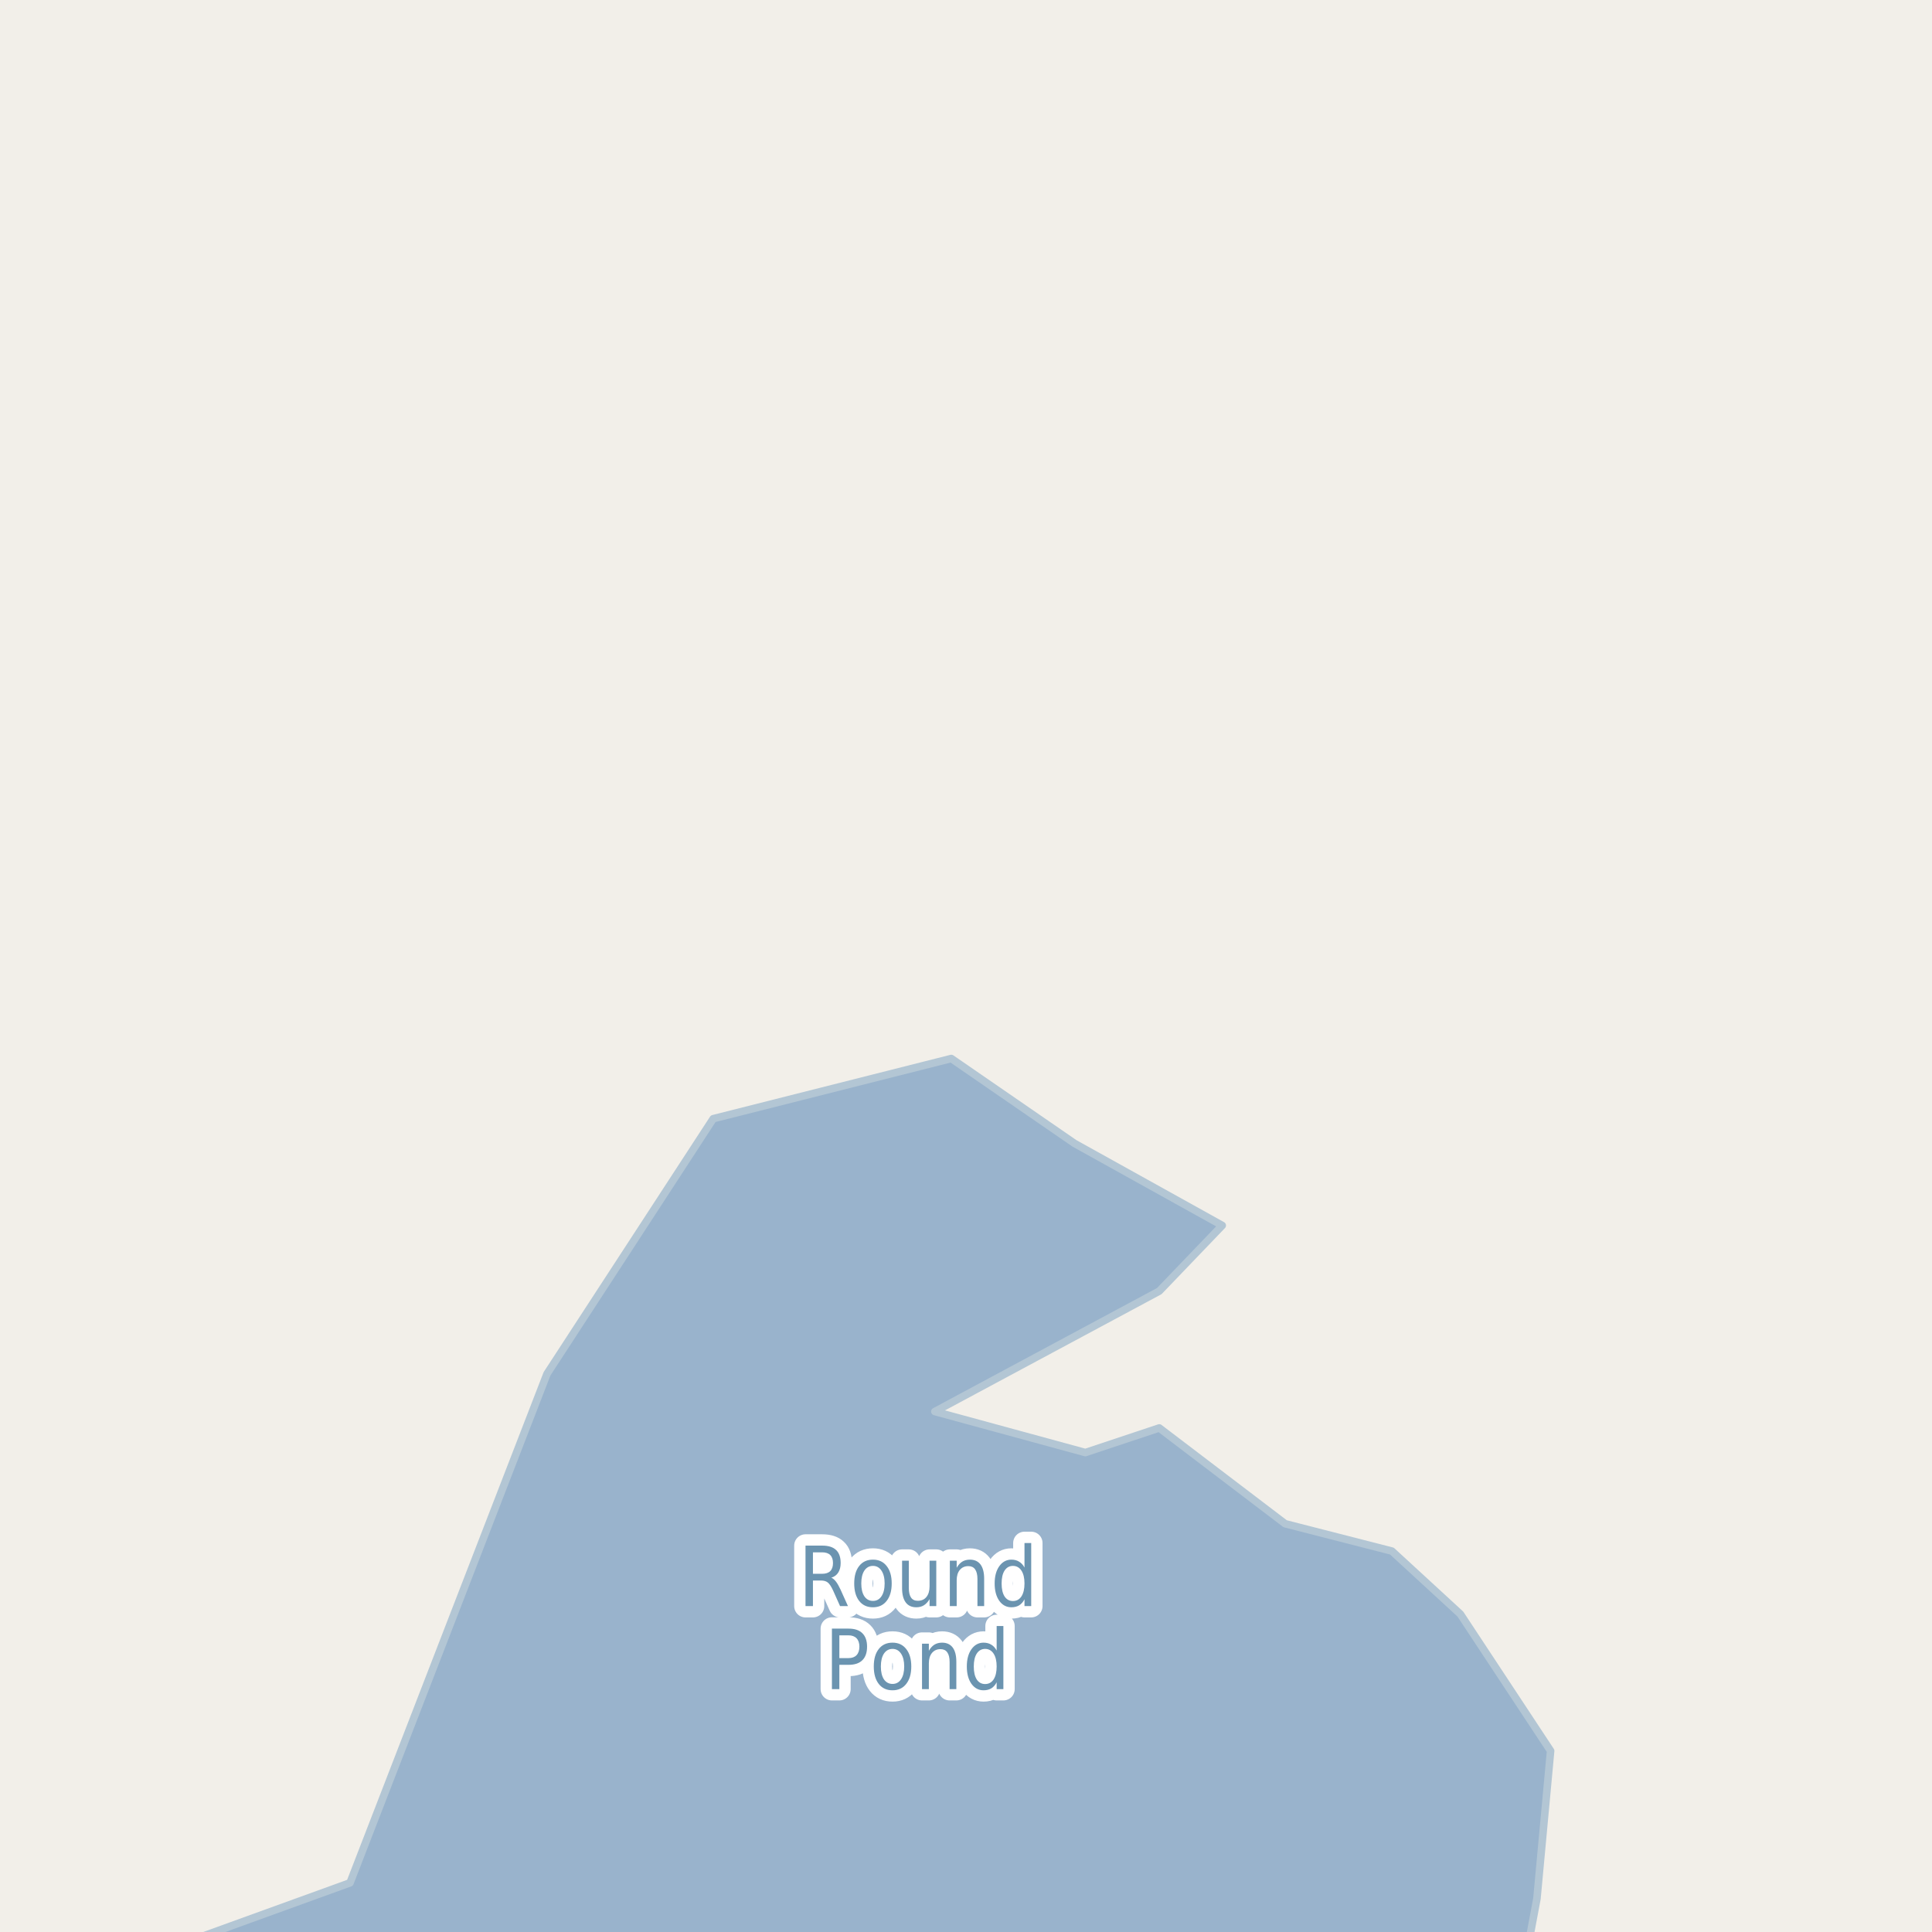 <?xml version="1.0" encoding="UTF-8"?>
<svg xmlns="http://www.w3.org/2000/svg" xmlns:xlink="http://www.w3.org/1999/xlink" width="256pt" height="256pt" viewBox="0 0 256 256" version="1.1">
<g id="surface2">
<rect x="0" y="0" width="256" height="256" style="fill:rgb(94.902%,93.725%,91.373%);fill-opacity:1;stroke:none;"/>
<path style=" stroke:none;fill-rule:evenodd;fill:rgb(60%,70.196%,80%);fill-opacity:1;" d="M -4 -4 L 259 -4 L 259 259 L 259 -4 Z M -4 -4 "/>
<path style="fill:none;stroke-width:1;stroke-linecap:round;stroke-linejoin:round;stroke:rgb(70.196%,77.647%,83.137%);stroke-opacity:1;stroke-miterlimit:10;" d="M -4 -4 L 259 -4 L 259 259 L 259 -4 L -4 -4 "/>
<path style=" stroke:none;fill-rule:evenodd;fill:rgb(60%,70.196%,80%);fill-opacity:1;" d="M -4 259 L 202.262 259 L 203.652 251.582 L 205.465 232 L 193.5 213.867 L 184.434 205.527 L 170.289 201.902 L 153.609 189.211 L 143.816 192.473 L 123.875 187.035 L 153.609 171.078 L 161.953 162.379 L 142.367 151.5 L 126.051 140.258 L 94.504 148.234 L 72.484 182.035 L 46.379 249.484 L 20.113 259 Z M -4 259 "/>
<path style="fill:none;stroke-width:1;stroke-linecap:round;stroke-linejoin:round;stroke:rgb(70.196%,77.647%,83.137%);stroke-opacity:1;stroke-miterlimit:10;" d="M -4 259 L 202.262 259 L 203.652 251.582 L 205.465 232 L 193.5 213.867 L 184.434 205.527 L 170.289 201.902 L 153.609 189.211 L 143.816 192.473 L 123.875 187.035 L 153.609 171.078 L 161.953 162.379 L 142.367 151.5 L 126.051 140.258 L 94.504 148.234 L 72.484 182.035 L 46.379 249.484 L 20.113 259 L -4 259 "/>
<path style="fill:none;stroke-width:3;stroke-linecap:round;stroke-linejoin:round;stroke:rgb(100%,100%,100%);stroke-opacity:1;stroke-miterlimit:10;" d="M 110.156 209.051 C 110.363 209.137 110.566 209.309 110.766 209.566 C 110.961 209.816 111.164 210.172 111.375 210.629 L 112.359 212.816 L 111.312 212.816 L 110.391 210.754 C 110.148 210.223 109.914 209.871 109.688 209.691 C 109.469 209.516 109.164 209.426 108.781 209.426 L 107.719 209.426 L 107.719 212.816 L 106.734 212.816 L 106.734 204.801 L 108.938 204.801 C 109.77 204.801 110.383 204.996 110.781 205.379 C 111.188 205.754 111.391 206.332 111.391 207.113 C 111.391 207.613 111.285 208.031 111.078 208.363 C 110.867 208.699 110.562 208.926 110.156 209.051 Z M 107.719 205.691 L 107.719 208.535 L 108.938 208.535 C 109.414 208.535 109.773 208.418 110.016 208.176 C 110.254 207.938 110.375 207.582 110.375 207.113 C 110.375 206.645 110.254 206.293 110.016 206.051 C 109.773 205.812 109.414 205.691 108.938 205.691 Z M 115.672 207.488 C 115.191 207.488 114.812 207.699 114.531 208.113 C 114.258 208.531 114.125 209.098 114.125 209.816 C 114.125 210.535 114.258 211.105 114.531 211.52 C 114.812 211.926 115.191 212.129 115.672 212.129 C 116.148 212.129 116.523 211.926 116.797 211.52 C 117.078 211.105 117.219 210.535 117.219 209.816 C 117.219 209.098 117.078 208.531 116.797 208.113 C 116.523 207.699 116.148 207.488 115.672 207.488 Z M 115.672 206.66 C 116.441 206.66 117.047 206.941 117.484 207.504 C 117.93 208.059 118.156 208.828 118.156 209.816 C 118.156 210.797 117.93 211.566 117.484 212.129 C 117.047 212.691 116.441 212.973 115.672 212.973 C 114.891 212.973 114.281 212.691 113.844 212.129 C 113.406 211.566 113.188 210.797 113.188 209.816 C 113.188 208.828 113.406 208.059 113.844 207.504 C 114.281 206.941 114.891 206.66 115.672 206.66 Z M 119.531 210.441 L 119.531 206.801 L 120.422 206.801 L 120.422 210.41 C 120.422 210.973 120.52 211.402 120.719 211.691 C 120.914 211.973 121.211 212.113 121.609 212.113 C 122.098 212.113 122.477 211.949 122.75 211.613 C 123.031 211.27 123.172 210.801 123.172 210.207 L 123.172 206.801 L 124.062 206.801 L 124.062 212.816 L 123.172 212.816 L 123.172 211.895 C 122.953 212.262 122.703 212.531 122.422 212.707 C 122.141 212.883 121.805 212.973 121.422 212.973 C 120.805 212.973 120.336 212.762 120.016 212.332 C 119.691 211.895 119.531 211.266 119.531 210.441 Z M 121.766 206.66 Z M 130.406 209.191 L 130.406 212.816 L 129.516 212.816 L 129.516 209.223 C 129.516 208.652 129.41 208.223 129.203 207.941 C 129.004 207.66 128.707 207.52 128.312 207.52 C 127.832 207.52 127.453 207.691 127.172 208.035 C 126.898 208.371 126.766 208.828 126.766 209.41 L 126.766 212.816 L 125.859 212.816 L 125.859 206.801 L 126.766 206.801 L 126.766 207.738 C 126.973 207.375 127.219 207.105 127.5 206.926 C 127.789 206.75 128.129 206.66 128.516 206.66 C 129.129 206.66 129.598 206.875 129.922 207.301 C 130.242 207.73 130.406 208.359 130.406 209.191 Z M 135.75 207.707 L 135.75 204.457 L 136.641 204.457 L 136.641 212.816 L 135.75 212.816 L 135.75 211.91 C 135.562 212.277 135.32 212.547 135.031 212.723 C 134.75 212.887 134.41 212.973 134.016 212.973 C 133.359 212.973 132.82 212.688 132.406 212.113 C 132 211.531 131.797 210.766 131.797 209.816 C 131.797 208.871 132 208.109 132.406 207.535 C 132.82 206.953 133.359 206.66 134.016 206.66 C 134.41 206.66 134.75 206.75 135.031 206.926 C 135.32 207.094 135.562 207.355 135.75 207.707 Z M 132.719 209.816 C 132.719 210.547 132.848 211.121 133.109 211.535 C 133.379 211.941 133.75 212.145 134.219 212.145 C 134.695 212.145 135.07 211.941 135.344 211.535 C 135.613 211.121 135.75 210.547 135.75 209.816 C 135.75 209.09 135.613 208.52 135.344 208.113 C 135.07 207.699 134.695 207.488 134.219 207.488 C 133.75 207.488 133.379 207.699 133.109 208.113 C 132.848 208.52 132.719 209.09 132.719 209.816 Z M 111.219 216.691 L 111.219 219.707 L 112.438 219.707 C 112.895 219.707 113.25 219.578 113.5 219.316 C 113.75 219.047 113.875 218.672 113.875 218.191 C 113.875 217.715 113.75 217.344 113.5 217.082 C 113.25 216.824 112.895 216.691 112.438 216.691 Z M 110.234 215.801 L 112.438 215.801 C 113.25 215.801 113.859 216.004 114.266 216.41 C 114.68 216.816 114.891 217.41 114.891 218.191 C 114.891 218.984 114.68 219.582 114.266 219.988 C 113.859 220.395 113.25 220.598 112.438 220.598 L 111.219 220.598 L 111.219 223.816 L 110.234 223.816 Z M 118.266 218.488 C 117.785 218.488 117.406 218.699 117.125 219.113 C 116.852 219.531 116.719 220.098 116.719 220.816 C 116.719 221.535 116.852 222.105 117.125 222.52 C 117.406 222.926 117.785 223.129 118.266 223.129 C 118.742 223.129 119.117 222.926 119.391 222.52 C 119.672 222.105 119.812 221.535 119.812 220.816 C 119.812 220.098 119.672 219.531 119.391 219.113 C 119.117 218.699 118.742 218.488 118.266 218.488 Z M 118.266 217.66 C 119.035 217.66 119.641 217.941 120.078 218.504 C 120.523 219.059 120.75 219.828 120.75 220.816 C 120.75 221.797 120.523 222.566 120.078 223.129 C 119.641 223.691 119.035 223.973 118.266 223.973 C 117.484 223.973 116.875 223.691 116.438 223.129 C 116 222.566 115.781 221.797 115.781 220.816 C 115.781 219.828 116 219.059 116.438 218.504 C 116.875 217.941 117.484 217.66 118.266 217.66 Z M 126.719 220.191 L 126.719 223.816 L 125.828 223.816 L 125.828 220.223 C 125.828 219.652 125.723 219.223 125.516 218.941 C 125.316 218.66 125.02 218.52 124.625 218.52 C 124.145 218.52 123.766 218.691 123.484 219.035 C 123.211 219.371 123.078 219.828 123.078 220.41 L 123.078 223.816 L 122.172 223.816 L 122.172 217.801 L 123.078 217.801 L 123.078 218.738 C 123.285 218.375 123.531 218.105 123.812 217.926 C 124.102 217.75 124.441 217.66 124.828 217.66 C 125.441 217.66 125.91 217.875 126.234 218.301 C 126.555 218.73 126.719 219.359 126.719 220.191 Z M 132.062 218.707 L 132.062 215.457 L 132.953 215.457 L 132.953 223.816 L 132.062 223.816 L 132.062 222.91 C 131.875 223.277 131.633 223.547 131.344 223.723 C 131.062 223.887 130.723 223.973 130.328 223.973 C 129.672 223.973 129.133 223.688 128.719 223.113 C 128.312 222.531 128.109 221.766 128.109 220.816 C 128.109 219.871 128.312 219.109 128.719 218.535 C 129.133 217.953 129.672 217.66 130.328 217.66 C 130.723 217.66 131.062 217.75 131.344 217.926 C 131.633 218.094 131.875 218.355 132.062 218.707 Z M 129.031 220.816 C 129.031 221.547 129.16 222.121 129.422 222.535 C 129.691 222.941 130.062 223.145 130.531 223.145 C 131.008 223.145 131.383 222.941 131.656 222.535 C 131.926 222.121 132.062 221.547 132.062 220.816 C 132.062 220.09 131.926 219.52 131.656 219.113 C 131.383 218.699 131.008 218.488 130.531 218.488 C 130.062 218.488 129.691 218.699 129.422 219.113 C 129.16 219.52 129.031 220.09 129.031 220.816 Z M 129.031 220.816 "/>
<path style=" stroke:none;fill-rule:evenodd;fill:rgb(41.961%,58.039%,69.02%);fill-opacity:1;" d="M 110.156 209.051 C 110.363 209.137 110.566 209.309 110.766 209.566 C 110.961 209.816 111.164 210.172 111.375 210.629 L 112.359 212.816 L 111.312 212.816 L 110.391 210.754 C 110.148 210.223 109.914 209.871 109.688 209.691 C 109.469 209.516 109.164 209.426 108.781 209.426 L 107.719 209.426 L 107.719 212.816 L 106.734 212.816 L 106.734 204.801 L 108.938 204.801 C 109.77 204.801 110.383 204.996 110.781 205.379 C 111.188 205.754 111.391 206.332 111.391 207.113 C 111.391 207.613 111.285 208.031 111.078 208.363 C 110.867 208.699 110.562 208.926 110.156 209.051 Z M 107.719 205.691 L 107.719 208.535 L 108.938 208.535 C 109.414 208.535 109.773 208.418 110.016 208.176 C 110.254 207.938 110.375 207.582 110.375 207.113 C 110.375 206.645 110.254 206.293 110.016 206.051 C 109.773 205.812 109.414 205.691 108.938 205.691 Z M 115.672 207.488 C 115.191 207.488 114.812 207.699 114.531 208.113 C 114.258 208.531 114.125 209.098 114.125 209.816 C 114.125 210.535 114.258 211.105 114.531 211.52 C 114.812 211.926 115.191 212.129 115.672 212.129 C 116.148 212.129 116.523 211.926 116.797 211.52 C 117.078 211.105 117.219 210.535 117.219 209.816 C 117.219 209.098 117.078 208.531 116.797 208.113 C 116.523 207.699 116.148 207.488 115.672 207.488 Z M 115.672 206.66 C 116.441 206.66 117.047 206.941 117.484 207.504 C 117.93 208.059 118.156 208.828 118.156 209.816 C 118.156 210.797 117.93 211.566 117.484 212.129 C 117.047 212.691 116.441 212.973 115.672 212.973 C 114.891 212.973 114.281 212.691 113.844 212.129 C 113.406 211.566 113.188 210.797 113.188 209.816 C 113.188 208.828 113.406 208.059 113.844 207.504 C 114.281 206.941 114.891 206.66 115.672 206.66 Z M 119.531 210.441 L 119.531 206.801 L 120.422 206.801 L 120.422 210.41 C 120.422 210.973 120.52 211.402 120.719 211.691 C 120.914 211.973 121.211 212.113 121.609 212.113 C 122.098 212.113 122.477 211.949 122.75 211.613 C 123.031 211.27 123.172 210.801 123.172 210.207 L 123.172 206.801 L 124.062 206.801 L 124.062 212.816 L 123.172 212.816 L 123.172 211.895 C 122.953 212.262 122.703 212.531 122.422 212.707 C 122.141 212.883 121.805 212.973 121.422 212.973 C 120.805 212.973 120.336 212.762 120.016 212.332 C 119.691 211.895 119.531 211.266 119.531 210.441 Z M 121.766 206.66 Z M 130.406 209.191 L 130.406 212.816 L 129.516 212.816 L 129.516 209.223 C 129.516 208.652 129.41 208.223 129.203 207.941 C 129.004 207.66 128.707 207.52 128.312 207.52 C 127.832 207.52 127.453 207.691 127.172 208.035 C 126.898 208.371 126.766 208.828 126.766 209.41 L 126.766 212.816 L 125.859 212.816 L 125.859 206.801 L 126.766 206.801 L 126.766 207.738 C 126.973 207.375 127.219 207.105 127.5 206.926 C 127.789 206.75 128.129 206.66 128.516 206.66 C 129.129 206.66 129.598 206.875 129.922 207.301 C 130.242 207.73 130.406 208.359 130.406 209.191 Z M 135.75 207.707 L 135.75 204.457 L 136.641 204.457 L 136.641 212.816 L 135.75 212.816 L 135.75 211.91 C 135.562 212.277 135.32 212.547 135.031 212.723 C 134.75 212.887 134.41 212.973 134.016 212.973 C 133.359 212.973 132.82 212.688 132.406 212.113 C 132 211.531 131.797 210.766 131.797 209.816 C 131.797 208.871 132 208.109 132.406 207.535 C 132.82 206.953 133.359 206.66 134.016 206.66 C 134.41 206.66 134.75 206.75 135.031 206.926 C 135.32 207.094 135.562 207.355 135.75 207.707 Z M 132.719 209.816 C 132.719 210.547 132.848 211.121 133.109 211.535 C 133.379 211.941 133.75 212.145 134.219 212.145 C 134.695 212.145 135.07 211.941 135.344 211.535 C 135.613 211.121 135.75 210.547 135.75 209.816 C 135.75 209.09 135.613 208.52 135.344 208.113 C 135.07 207.699 134.695 207.488 134.219 207.488 C 133.75 207.488 133.379 207.699 133.109 208.113 C 132.848 208.52 132.719 209.09 132.719 209.816 Z M 111.219 216.691 L 111.219 219.707 L 112.438 219.707 C 112.895 219.707 113.25 219.578 113.5 219.316 C 113.75 219.047 113.875 218.672 113.875 218.191 C 113.875 217.715 113.75 217.344 113.5 217.082 C 113.25 216.824 112.895 216.691 112.438 216.691 Z M 110.234 215.801 L 112.438 215.801 C 113.25 215.801 113.859 216.004 114.266 216.41 C 114.68 216.816 114.891 217.41 114.891 218.191 C 114.891 218.984 114.68 219.582 114.266 219.988 C 113.859 220.395 113.25 220.598 112.438 220.598 L 111.219 220.598 L 111.219 223.816 L 110.234 223.816 Z M 118.266 218.488 C 117.785 218.488 117.406 218.699 117.125 219.113 C 116.852 219.531 116.719 220.098 116.719 220.816 C 116.719 221.535 116.852 222.105 117.125 222.52 C 117.406 222.926 117.785 223.129 118.266 223.129 C 118.742 223.129 119.117 222.926 119.391 222.52 C 119.672 222.105 119.812 221.535 119.812 220.816 C 119.812 220.098 119.672 219.531 119.391 219.113 C 119.117 218.699 118.742 218.488 118.266 218.488 Z M 118.266 217.66 C 119.035 217.66 119.641 217.941 120.078 218.504 C 120.523 219.059 120.75 219.828 120.75 220.816 C 120.75 221.797 120.523 222.566 120.078 223.129 C 119.641 223.691 119.035 223.973 118.266 223.973 C 117.484 223.973 116.875 223.691 116.438 223.129 C 116 222.566 115.781 221.797 115.781 220.816 C 115.781 219.828 116 219.059 116.438 218.504 C 116.875 217.941 117.484 217.66 118.266 217.66 Z M 126.719 220.191 L 126.719 223.816 L 125.828 223.816 L 125.828 220.223 C 125.828 219.652 125.723 219.223 125.516 218.941 C 125.316 218.66 125.02 218.52 124.625 218.52 C 124.145 218.52 123.766 218.691 123.484 219.035 C 123.211 219.371 123.078 219.828 123.078 220.41 L 123.078 223.816 L 122.172 223.816 L 122.172 217.801 L 123.078 217.801 L 123.078 218.738 C 123.285 218.375 123.531 218.105 123.812 217.926 C 124.102 217.75 124.441 217.66 124.828 217.66 C 125.441 217.66 125.91 217.875 126.234 218.301 C 126.555 218.73 126.719 219.359 126.719 220.191 Z M 132.062 218.707 L 132.062 215.457 L 132.953 215.457 L 132.953 223.816 L 132.062 223.816 L 132.062 222.91 C 131.875 223.277 131.633 223.547 131.344 223.723 C 131.062 223.887 130.723 223.973 130.328 223.973 C 129.672 223.973 129.133 223.688 128.719 223.113 C 128.312 222.531 128.109 221.766 128.109 220.816 C 128.109 219.871 128.312 219.109 128.719 218.535 C 129.133 217.953 129.672 217.66 130.328 217.66 C 130.723 217.66 131.062 217.75 131.344 217.926 C 131.633 218.094 131.875 218.355 132.062 218.707 Z M 129.031 220.816 C 129.031 221.547 129.16 222.121 129.422 222.535 C 129.691 222.941 130.062 223.145 130.531 223.145 C 131.008 223.145 131.383 222.941 131.656 222.535 C 131.926 222.121 132.062 221.547 132.062 220.816 C 132.062 220.09 131.926 219.52 131.656 219.113 C 131.383 218.699 131.008 218.488 130.531 218.488 C 130.062 218.488 129.691 218.699 129.422 219.113 C 129.16 219.52 129.031 220.09 129.031 220.816 Z M 129.031 220.816 "/>
</g>
</svg>

